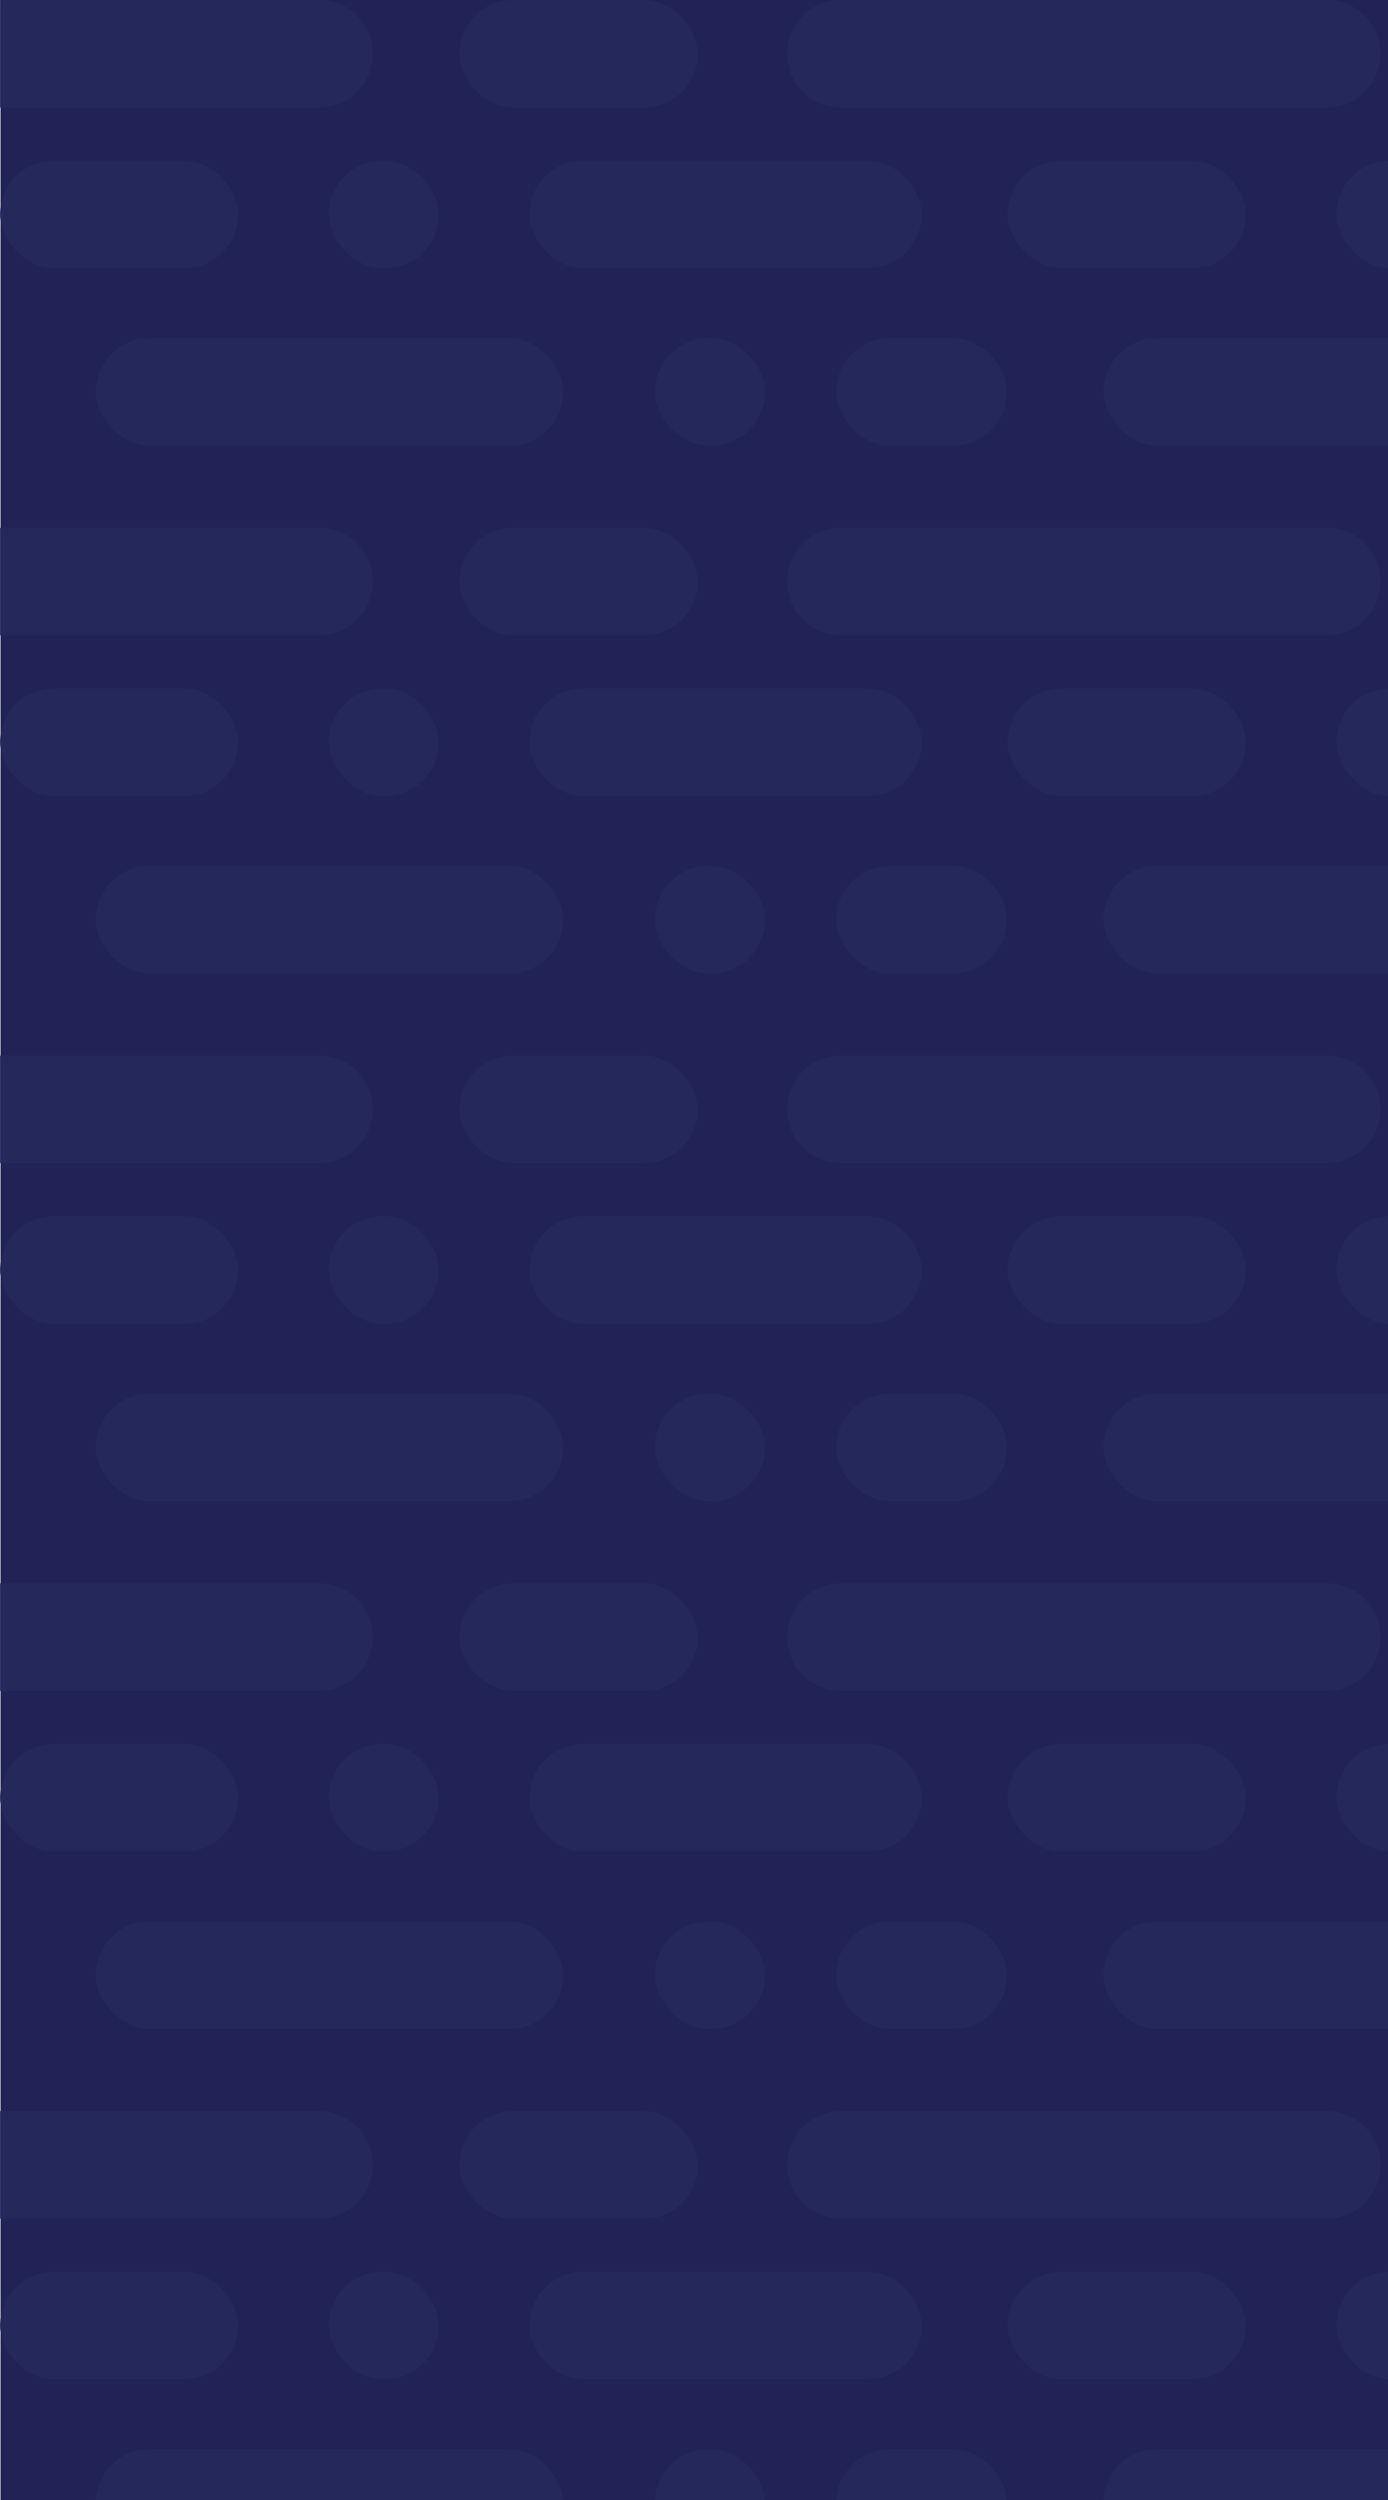 <svg xmlns="http://www.w3.org/2000/svg" xmlns:xlink="http://www.w3.org/1999/xlink" width="500" height="900" viewBox="0 0 500 900"><defs><style>.a{fill:none;}.b{clip-path:url(#a);}.c{fill:#212356;}.d{opacity:0.879;}.e{fill:#25295c;}</style><clipPath id="a"><rect class="a" width="500" height="900"/></clipPath></defs><g class="b"><g transform="translate(-612.802 -2001)"><rect class="c" width="364" height="191" transform="translate(613 2001)"/><g class="d" transform="translate(-3472 -1882)"><rect class="a" width="363" height="191" transform="translate(4085 3883)"/><path class="e" d="M0,0H114.941a19.351,19.351,0,0,1,19.351,19.351v0A19.351,19.351,0,0,1,114.941,38.7H0a0,0,0,0,1,0,0V0A0,0,0,0,1,0,0Z" transform="translate(4084.802 3883.023)"/><rect class="e" width="168.332" height="38.702" rx="19.351" transform="translate(4119.308 4004.725)"/><rect class="e" width="85.798" height="38.702" rx="19.351" transform="translate(4084.802 3940.843)"/><rect class="e" width="141.287" height="38.702" rx="19.351" transform="translate(4275.515 3940.843)"/><rect class="e" width="85.798" height="38.702" rx="19.351" transform="translate(4250.336 3883.023)"/><path class="e" d="M19.351,0H80.2a0,0,0,0,1,0,0V38.7a0,0,0,0,1,0,0H19.351A19.351,19.351,0,0,1,0,19.351v0A19.351,19.351,0,0,1,19.351,0Z" transform="translate(4368.376 3883.023)"/><rect class="e" width="61.551" height="38.702" rx="19.351" transform="translate(4386.026 4004.725)"/><rect class="e" width="39.635" height="38.702" rx="19.351" transform="translate(4203.239 3940.843)"/><rect class="e" width="39.635" height="38.702" rx="19.351" transform="translate(4320.745 4004.725)"/></g></g><g transform="translate(-249.802 -2001)"><rect class="c" width="364" height="191" transform="translate(613 2001)"/><g class="d" transform="translate(-3472 -1882)"><rect class="a" width="363" height="191" transform="translate(4085 3883)"/><path class="e" d="M0,0H114.941a19.351,19.351,0,0,1,19.351,19.351v0A19.351,19.351,0,0,1,114.941,38.7H0a0,0,0,0,1,0,0V0A0,0,0,0,1,0,0Z" transform="translate(4084.802 3883.023)"/><rect class="e" width="168.332" height="38.702" rx="19.351" transform="translate(4119.308 4004.725)"/><rect class="e" width="85.798" height="38.702" rx="19.351" transform="translate(4084.802 3940.843)"/><rect class="e" width="141.287" height="38.702" rx="19.351" transform="translate(4275.515 3940.843)"/><rect class="e" width="85.798" height="38.702" rx="19.351" transform="translate(4250.336 3883.023)"/><path class="e" d="M19.351,0H80.2a0,0,0,0,1,0,0V38.7a0,0,0,0,1,0,0H19.351A19.351,19.351,0,0,1,0,19.351v0A19.351,19.351,0,0,1,19.351,0Z" transform="translate(4368.376 3883.023)"/><rect class="e" width="61.551" height="38.702" rx="19.351" transform="translate(4386.026 4004.725)"/><rect class="e" width="39.635" height="38.702" rx="19.351" transform="translate(4203.239 3940.843)"/><rect class="e" width="39.635" height="38.702" rx="19.351" transform="translate(4320.745 4004.725)"/></g></g><g transform="translate(-612.802 -1811)"><rect class="c" width="364" height="191" transform="translate(613 2001)"/><g class="d" transform="translate(-3472 -1882)"><rect class="a" width="363" height="191" transform="translate(4085 3883)"/><path class="e" d="M0,0H114.941a19.351,19.351,0,0,1,19.351,19.351v0A19.351,19.351,0,0,1,114.941,38.7H0a0,0,0,0,1,0,0V0A0,0,0,0,1,0,0Z" transform="translate(4084.802 3883.023)"/><rect class="e" width="168.332" height="38.702" rx="19.351" transform="translate(4119.308 4004.725)"/><rect class="e" width="85.798" height="38.702" rx="19.351" transform="translate(4084.802 3940.843)"/><rect class="e" width="141.287" height="38.702" rx="19.351" transform="translate(4275.515 3940.843)"/><rect class="e" width="85.798" height="38.702" rx="19.351" transform="translate(4250.336 3883.023)"/><path class="e" d="M19.351,0H80.2a0,0,0,0,1,0,0V38.7a0,0,0,0,1,0,0H19.351A19.351,19.351,0,0,1,0,19.351v0A19.351,19.351,0,0,1,19.351,0Z" transform="translate(4368.376 3883.023)"/><rect class="e" width="61.551" height="38.702" rx="19.351" transform="translate(4386.026 4004.725)"/><rect class="e" width="39.635" height="38.702" rx="19.351" transform="translate(4203.239 3940.843)"/><rect class="e" width="39.635" height="38.702" rx="19.351" transform="translate(4320.745 4004.725)"/></g></g><g transform="translate(-249.802 -1811)"><rect class="c" width="364" height="191" transform="translate(613 2001)"/><g class="d" transform="translate(-3472 -1882)"><rect class="a" width="363" height="191" transform="translate(4085 3883)"/><path class="e" d="M0,0H114.941a19.351,19.351,0,0,1,19.351,19.351v0A19.351,19.351,0,0,1,114.941,38.7H0a0,0,0,0,1,0,0V0A0,0,0,0,1,0,0Z" transform="translate(4084.802 3883.023)"/><rect class="e" width="168.332" height="38.702" rx="19.351" transform="translate(4119.308 4004.725)"/><rect class="e" width="85.798" height="38.702" rx="19.351" transform="translate(4084.802 3940.843)"/><rect class="e" width="141.287" height="38.702" rx="19.351" transform="translate(4275.515 3940.843)"/><rect class="e" width="85.798" height="38.702" rx="19.351" transform="translate(4250.336 3883.023)"/><path class="e" d="M19.351,0H80.2a0,0,0,0,1,0,0V38.7a0,0,0,0,1,0,0H19.351A19.351,19.351,0,0,1,0,19.351v0A19.351,19.351,0,0,1,19.351,0Z" transform="translate(4368.376 3883.023)"/><rect class="e" width="61.551" height="38.702" rx="19.351" transform="translate(4386.026 4004.725)"/><rect class="e" width="39.635" height="38.702" rx="19.351" transform="translate(4203.239 3940.843)"/><rect class="e" width="39.635" height="38.702" rx="19.351" transform="translate(4320.745 4004.725)"/></g></g><g transform="translate(-612.802 -1621)"><rect class="c" width="364" height="191" transform="translate(613 2001)"/><g class="d" transform="translate(-3472 -1882)"><rect class="a" width="363" height="191" transform="translate(4085 3883)"/><path class="e" d="M0,0H114.941a19.351,19.351,0,0,1,19.351,19.351v0A19.351,19.351,0,0,1,114.941,38.7H0a0,0,0,0,1,0,0V0A0,0,0,0,1,0,0Z" transform="translate(4084.802 3883.023)"/><rect class="e" width="168.332" height="38.702" rx="19.351" transform="translate(4119.308 4004.725)"/><rect class="e" width="85.798" height="38.702" rx="19.351" transform="translate(4084.802 3940.843)"/><rect class="e" width="141.287" height="38.702" rx="19.351" transform="translate(4275.515 3940.843)"/><rect class="e" width="85.798" height="38.702" rx="19.351" transform="translate(4250.336 3883.023)"/><path class="e" d="M19.351,0H80.2a0,0,0,0,1,0,0V38.7a0,0,0,0,1,0,0H19.351A19.351,19.351,0,0,1,0,19.351v0A19.351,19.351,0,0,1,19.351,0Z" transform="translate(4368.376 3883.023)"/><rect class="e" width="61.551" height="38.702" rx="19.351" transform="translate(4386.026 4004.725)"/><rect class="e" width="39.635" height="38.702" rx="19.351" transform="translate(4203.239 3940.843)"/><rect class="e" width="39.635" height="38.702" rx="19.351" transform="translate(4320.745 4004.725)"/></g></g><g transform="translate(-249.802 -1621)"><rect class="c" width="364" height="191" transform="translate(613 2001)"/><g class="d" transform="translate(-3472 -1882)"><rect class="a" width="363" height="191" transform="translate(4085 3883)"/><path class="e" d="M0,0H114.941a19.351,19.351,0,0,1,19.351,19.351v0A19.351,19.351,0,0,1,114.941,38.7H0a0,0,0,0,1,0,0V0A0,0,0,0,1,0,0Z" transform="translate(4084.802 3883.023)"/><rect class="e" width="168.332" height="38.702" rx="19.351" transform="translate(4119.308 4004.725)"/><rect class="e" width="85.798" height="38.702" rx="19.351" transform="translate(4084.802 3940.843)"/><rect class="e" width="141.287" height="38.702" rx="19.351" transform="translate(4275.515 3940.843)"/><rect class="e" width="85.798" height="38.702" rx="19.351" transform="translate(4250.336 3883.023)"/><path class="e" d="M19.351,0H80.2a0,0,0,0,1,0,0V38.7a0,0,0,0,1,0,0H19.351A19.351,19.351,0,0,1,0,19.351v0A19.351,19.351,0,0,1,19.351,0Z" transform="translate(4368.376 3883.023)"/><rect class="e" width="61.551" height="38.702" rx="19.351" transform="translate(4386.026 4004.725)"/><rect class="e" width="39.635" height="38.702" rx="19.351" transform="translate(4203.239 3940.843)"/><rect class="e" width="39.635" height="38.702" rx="19.351" transform="translate(4320.745 4004.725)"/></g></g><g transform="translate(-612.802 -1431)"><rect class="c" width="364" height="191" transform="translate(613 2001)"/><g class="d" transform="translate(-3472 -1882)"><rect class="a" width="363" height="191" transform="translate(4085 3883)"/><path class="e" d="M0,0H114.941a19.351,19.351,0,0,1,19.351,19.351v0A19.351,19.351,0,0,1,114.941,38.7H0a0,0,0,0,1,0,0V0A0,0,0,0,1,0,0Z" transform="translate(4084.802 3883.023)"/><rect class="e" width="168.332" height="38.702" rx="19.351" transform="translate(4119.308 4004.725)"/><rect class="e" width="85.798" height="38.702" rx="19.351" transform="translate(4084.802 3940.843)"/><rect class="e" width="141.287" height="38.702" rx="19.351" transform="translate(4275.515 3940.843)"/><rect class="e" width="85.798" height="38.702" rx="19.351" transform="translate(4250.336 3883.023)"/><path class="e" d="M19.351,0H80.2a0,0,0,0,1,0,0V38.7a0,0,0,0,1,0,0H19.351A19.351,19.351,0,0,1,0,19.351v0A19.351,19.351,0,0,1,19.351,0Z" transform="translate(4368.376 3883.023)"/><rect class="e" width="61.551" height="38.702" rx="19.351" transform="translate(4386.026 4004.725)"/><rect class="e" width="39.635" height="38.702" rx="19.351" transform="translate(4203.239 3940.843)"/><rect class="e" width="39.635" height="38.702" rx="19.351" transform="translate(4320.745 4004.725)"/></g></g><g transform="translate(-249.802 -1431)"><rect class="c" width="364" height="191" transform="translate(613 2001)"/><g class="d" transform="translate(-3472 -1882)"><rect class="a" width="363" height="191" transform="translate(4085 3883)"/><path class="e" d="M0,0H114.941a19.351,19.351,0,0,1,19.351,19.351v0A19.351,19.351,0,0,1,114.941,38.7H0a0,0,0,0,1,0,0V0A0,0,0,0,1,0,0Z" transform="translate(4084.802 3883.023)"/><rect class="e" width="168.332" height="38.702" rx="19.351" transform="translate(4119.308 4004.725)"/><rect class="e" width="85.798" height="38.702" rx="19.351" transform="translate(4084.802 3940.843)"/><rect class="e" width="141.287" height="38.702" rx="19.351" transform="translate(4275.515 3940.843)"/><rect class="e" width="85.798" height="38.702" rx="19.351" transform="translate(4250.336 3883.023)"/><path class="e" d="M19.351,0H80.2a0,0,0,0,1,0,0V38.7a0,0,0,0,1,0,0H19.351A19.351,19.351,0,0,1,0,19.351v0A19.351,19.351,0,0,1,19.351,0Z" transform="translate(4368.376 3883.023)"/><rect class="e" width="61.551" height="38.702" rx="19.351" transform="translate(4386.026 4004.725)"/><rect class="e" width="39.635" height="38.702" rx="19.351" transform="translate(4203.239 3940.843)"/><rect class="e" width="39.635" height="38.702" rx="19.351" transform="translate(4320.745 4004.725)"/></g></g><g transform="translate(-612.802 -1241)"><rect class="c" width="364" height="191" transform="translate(613 2001)"/><g class="d" transform="translate(-3472 -1882)"><rect class="a" width="363" height="191" transform="translate(4085 3883)"/><path class="e" d="M0,0H114.941a19.351,19.351,0,0,1,19.351,19.351v0A19.351,19.351,0,0,1,114.941,38.7H0a0,0,0,0,1,0,0V0A0,0,0,0,1,0,0Z" transform="translate(4084.802 3883.023)"/><rect class="e" width="168.332" height="38.702" rx="19.351" transform="translate(4119.308 4004.725)"/><rect class="e" width="85.798" height="38.702" rx="19.351" transform="translate(4084.802 3940.843)"/><rect class="e" width="141.287" height="38.702" rx="19.351" transform="translate(4275.515 3940.843)"/><rect class="e" width="85.798" height="38.702" rx="19.351" transform="translate(4250.336 3883.023)"/><path class="e" d="M19.351,0H80.2a0,0,0,0,1,0,0V38.7a0,0,0,0,1,0,0H19.351A19.351,19.351,0,0,1,0,19.351v0A19.351,19.351,0,0,1,19.351,0Z" transform="translate(4368.376 3883.023)"/><rect class="e" width="61.551" height="38.702" rx="19.351" transform="translate(4386.026 4004.725)"/><rect class="e" width="39.635" height="38.702" rx="19.351" transform="translate(4203.239 3940.843)"/><rect class="e" width="39.635" height="38.702" rx="19.351" transform="translate(4320.745 4004.725)"/></g></g><g transform="translate(-249.802 -1241)"><rect class="c" width="364" height="191" transform="translate(613 2001)"/><g class="d" transform="translate(-3472 -1882)"><rect class="a" width="363" height="191" transform="translate(4085 3883)"/><path class="e" d="M0,0H114.941a19.351,19.351,0,0,1,19.351,19.351v0A19.351,19.351,0,0,1,114.941,38.7H0a0,0,0,0,1,0,0V0A0,0,0,0,1,0,0Z" transform="translate(4084.802 3883.023)"/><rect class="e" width="168.332" height="38.702" rx="19.351" transform="translate(4119.308 4004.725)"/><rect class="e" width="85.798" height="38.702" rx="19.351" transform="translate(4084.802 3940.843)"/><rect class="e" width="141.287" height="38.702" rx="19.351" transform="translate(4275.515 3940.843)"/><rect class="e" width="85.798" height="38.702" rx="19.351" transform="translate(4250.336 3883.023)"/><path class="e" d="M19.351,0H80.2a0,0,0,0,1,0,0V38.7a0,0,0,0,1,0,0H19.351A19.351,19.351,0,0,1,0,19.351v0A19.351,19.351,0,0,1,19.351,0Z" transform="translate(4368.376 3883.023)"/><rect class="e" width="61.551" height="38.702" rx="19.351" transform="translate(4386.026 4004.725)"/><rect class="e" width="39.635" height="38.702" rx="19.351" transform="translate(4203.239 3940.843)"/><rect class="e" width="39.635" height="38.702" rx="19.351" transform="translate(4320.745 4004.725)"/></g></g></g></svg>
